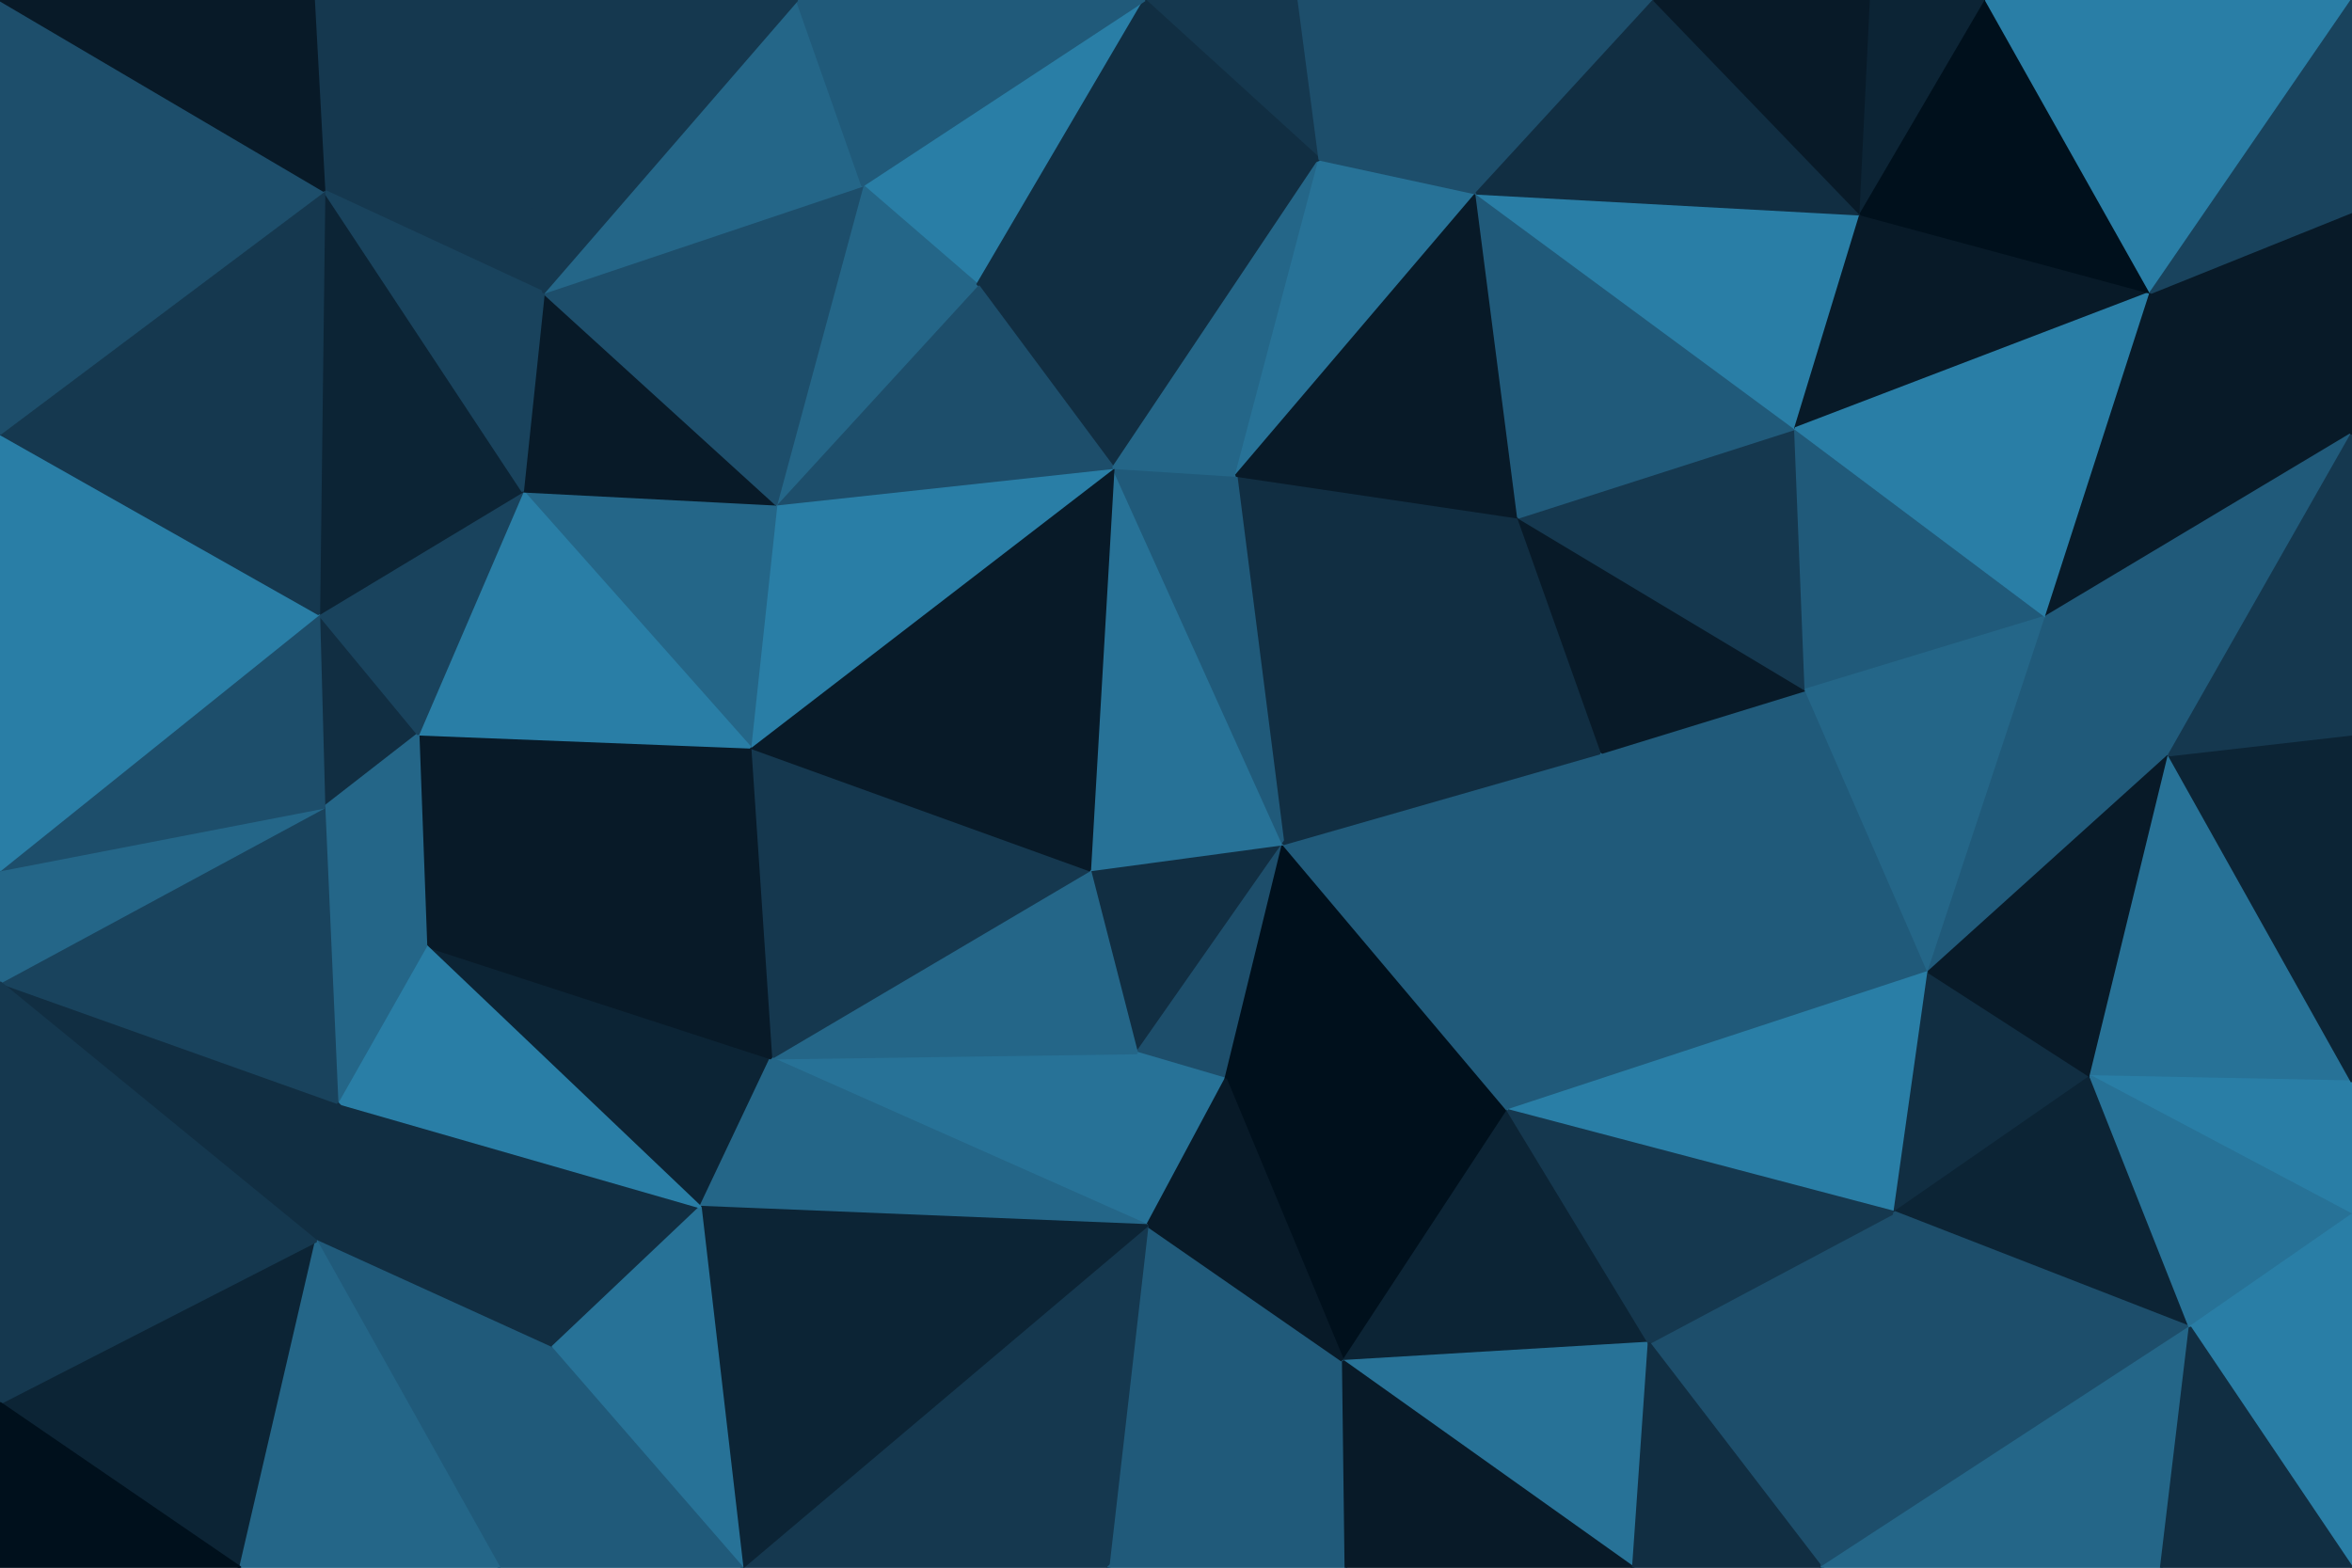 <svg id="visual" viewBox="0 0 900 600" width="900" height="600" xmlns="http://www.w3.org/2000/svg" xmlns:xlink="http://www.w3.org/1999/xlink" version="1.1"><g stroke-width="1" stroke-linejoin="bevel"><path d="M417 333L435 403L491 323Z" fill="#112e42" stroke="#112e42"></path><path d="M435 403L469 413L491 323Z" fill="#1d4e6b" stroke="#1d4e6b"></path><path d="M295 405L439 469L435 403Z" fill="#277297" stroke="#277297"></path><path d="M435 403L439 469L469 413Z" fill="#277297" stroke="#277297"></path><path d="M514 521L577 425L469 413Z" fill="#00101c" stroke="#00101c"></path><path d="M469 413L577 425L491 323Z" fill="#00101c" stroke="#00101c"></path><path d="M417 333L295 405L435 403Z" fill="#246688" stroke="#246688"></path><path d="M577 425L613 288L491 323Z" fill="#205a7a" stroke="#205a7a"></path><path d="M491 323L426 179L417 333Z" fill="#277297" stroke="#277297"></path><path d="M424 600L514 521L439 469Z" fill="#205a7a" stroke="#205a7a"></path><path d="M439 469L514 521L469 413Z" fill="#081a28" stroke="#081a28"></path><path d="M581 198L473 182L491 323Z" fill="#112e42" stroke="#112e42"></path><path d="M417 333L287 286L295 405Z" fill="#15384f" stroke="#15384f"></path><path d="M473 182L426 179L491 323Z" fill="#205a7a" stroke="#205a7a"></path><path d="M426 179L287 286L417 333Z" fill="#081a28" stroke="#081a28"></path><path d="M613 288L581 198L491 323Z" fill="#112e42" stroke="#112e42"></path><path d="M163 362L268 462L295 405Z" fill="#0c2435" stroke="#0c2435"></path><path d="M295 405L268 462L439 469Z" fill="#246688" stroke="#246688"></path><path d="M514 521L631 514L577 425Z" fill="#0c2435" stroke="#0c2435"></path><path d="M738 372L691 264L613 288Z" fill="#205a7a" stroke="#205a7a"></path><path d="M426 179L297 193L287 286Z" fill="#297ea6" stroke="#297ea6"></path><path d="M129 422L211 516L268 462Z" fill="#112e42" stroke="#112e42"></path><path d="M284 600L424 600L439 469Z" fill="#15384f" stroke="#15384f"></path><path d="M514 521L625 600L631 514Z" fill="#277297" stroke="#277297"></path><path d="M424 600L515 600L514 521Z" fill="#205a7a" stroke="#205a7a"></path><path d="M738 372L613 288L577 425Z" fill="#205a7a" stroke="#205a7a"></path><path d="M613 288L691 264L581 198Z" fill="#081a28" stroke="#081a28"></path><path d="M505 61L374 109L426 179Z" fill="#112e42" stroke="#112e42"></path><path d="M426 179L374 109L297 193Z" fill="#1d4e6b" stroke="#1d4e6b"></path><path d="M505 61L426 179L473 182Z" fill="#246688" stroke="#246688"></path><path d="M725 464L738 372L577 425Z" fill="#297ea6" stroke="#297ea6"></path><path d="M697 600L725 464L631 514Z" fill="#1d4e6b" stroke="#1d4e6b"></path><path d="M631 514L725 464L577 425Z" fill="#15384f" stroke="#15384f"></path><path d="M515 600L625 600L514 521Z" fill="#081a28" stroke="#081a28"></path><path d="M163 362L295 405L287 286Z" fill="#081a28" stroke="#081a28"></path><path d="M268 462L284 600L439 469Z" fill="#0c2435" stroke="#0c2435"></path><path d="M160 281L163 362L287 286Z" fill="#081a28" stroke="#081a28"></path><path d="M211 516L284 600L268 462Z" fill="#277297" stroke="#277297"></path><path d="M691 264L687 164L581 198Z" fill="#15384f" stroke="#15384f"></path><path d="M565 74L505 61L473 182Z" fill="#277297" stroke="#277297"></path><path d="M783 236L687 164L691 264Z" fill="#205a7a" stroke="#205a7a"></path><path d="M565 74L473 182L581 198Z" fill="#081a28" stroke="#081a28"></path><path d="M687 164L565 74L581 198Z" fill="#205a7a" stroke="#205a7a"></path><path d="M200 188L287 286L297 193Z" fill="#246688" stroke="#246688"></path><path d="M200 188L160 281L287 286Z" fill="#297ea6" stroke="#297ea6"></path><path d="M208 112L200 188L297 193Z" fill="#081a28" stroke="#081a28"></path><path d="M438 0L330 71L374 109Z" fill="#297ea6" stroke="#297ea6"></path><path d="M374 109L330 71L297 193Z" fill="#246688" stroke="#246688"></path><path d="M163 362L129 422L268 462Z" fill="#297ea6" stroke="#297ea6"></path><path d="M211 516L191 600L284 600Z" fill="#205a7a" stroke="#205a7a"></path><path d="M124 309L129 422L163 362Z" fill="#246688" stroke="#246688"></path><path d="M122 235L124 309L160 281Z" fill="#112e42" stroke="#112e42"></path><path d="M160 281L124 309L163 362Z" fill="#246688" stroke="#246688"></path><path d="M625 600L697 600L631 514Z" fill="#112e42" stroke="#112e42"></path><path d="M725 464L800 412L738 372Z" fill="#112e42" stroke="#112e42"></path><path d="M738 372L783 236L691 264Z" fill="#246688" stroke="#246688"></path><path d="M838 508L800 412L725 464Z" fill="#0c2435" stroke="#0c2435"></path><path d="M830 289L783 236L738 372Z" fill="#205a7a" stroke="#205a7a"></path><path d="M330 71L208 112L297 193Z" fill="#1d4e6b" stroke="#1d4e6b"></path><path d="M200 188L122 235L160 281Z" fill="#19435d" stroke="#19435d"></path><path d="M0 376L121 475L129 422Z" fill="#112e42" stroke="#112e42"></path><path d="M129 422L121 475L211 516Z" fill="#112e42" stroke="#112e42"></path><path d="M124 73L122 235L200 188Z" fill="#0c2435" stroke="#0c2435"></path><path d="M0 537L92 600L121 475Z" fill="#0c2435" stroke="#0c2435"></path><path d="M121 475L191 600L211 516Z" fill="#205a7a" stroke="#205a7a"></path><path d="M497 0L438 0L505 61Z" fill="#15384f" stroke="#15384f"></path><path d="M505 61L438 0L374 109Z" fill="#112e42" stroke="#112e42"></path><path d="M330 71L305 0L208 112Z" fill="#246688" stroke="#246688"></path><path d="M633 0L497 0L565 74Z" fill="#1d4e6b" stroke="#1d4e6b"></path><path d="M565 74L497 0L505 61Z" fill="#1d4e6b" stroke="#1d4e6b"></path><path d="M712 82L565 74L687 164Z" fill="#297ea6" stroke="#297ea6"></path><path d="M823 112L712 82L687 164Z" fill="#081a28" stroke="#081a28"></path><path d="M800 412L830 289L738 372Z" fill="#081a28" stroke="#081a28"></path><path d="M783 236L823 112L687 164Z" fill="#297ea6" stroke="#297ea6"></path><path d="M438 0L305 0L330 71Z" fill="#205a7a" stroke="#205a7a"></path><path d="M712 82L633 0L565 74Z" fill="#112e42" stroke="#112e42"></path><path d="M697 600L838 508L725 464Z" fill="#1d4e6b" stroke="#1d4e6b"></path><path d="M800 412L900 414L830 289Z" fill="#277297" stroke="#277297"></path><path d="M0 376L129 422L124 309Z" fill="#19435d" stroke="#19435d"></path><path d="M121 475L92 600L191 600Z" fill="#246688" stroke="#246688"></path><path d="M697 600L827 600L838 508Z" fill="#246688" stroke="#246688"></path><path d="M191 0L124 73L208 112Z" fill="#15384f" stroke="#15384f"></path><path d="M208 112L124 73L200 188Z" fill="#19435d" stroke="#19435d"></path><path d="M0 333L0 376L124 309Z" fill="#246688" stroke="#246688"></path><path d="M900 166L823 112L783 236Z" fill="#081a28" stroke="#081a28"></path><path d="M712 82L716 0L633 0Z" fill="#081a28" stroke="#081a28"></path><path d="M760 0L716 0L712 82Z" fill="#0c2435" stroke="#0c2435"></path><path d="M900 465L900 414L800 412Z" fill="#297ea6" stroke="#297ea6"></path><path d="M830 289L900 166L783 236Z" fill="#205a7a" stroke="#205a7a"></path><path d="M900 465L800 412L838 508Z" fill="#277297" stroke="#277297"></path><path d="M305 0L191 0L208 112Z" fill="#15384f" stroke="#15384f"></path><path d="M900 414L900 281L830 289Z" fill="#0c2435" stroke="#0c2435"></path><path d="M900 600L900 465L838 508Z" fill="#297ea6" stroke="#297ea6"></path><path d="M0 333L124 309L122 235Z" fill="#1d4e6b" stroke="#1d4e6b"></path><path d="M0 166L0 333L122 235Z" fill="#297ea6" stroke="#297ea6"></path><path d="M823 112L760 0L712 82Z" fill="#00101c" stroke="#00101c"></path><path d="M900 281L900 166L830 289Z" fill="#15384f" stroke="#15384f"></path><path d="M823 112L900 0L760 0Z" fill="#297ea6" stroke="#297ea6"></path><path d="M0 376L0 537L121 475Z" fill="#15384f" stroke="#15384f"></path><path d="M191 0L120 0L124 73Z" fill="#15384f" stroke="#15384f"></path><path d="M124 73L0 166L122 235Z" fill="#15384f" stroke="#15384f"></path><path d="M0 102L0 166L124 73Z" fill="#1d4e6b" stroke="#1d4e6b"></path><path d="M827 600L900 600L838 508Z" fill="#112e42" stroke="#112e42"></path><path d="M0 537L0 600L92 600Z" fill="#00101c" stroke="#00101c"></path><path d="M900 166L900 81L823 112Z" fill="#081a28" stroke="#081a28"></path><path d="M0 0L0 102L124 73Z" fill="#1d4e6b" stroke="#1d4e6b"></path><path d="M900 81L900 0L823 112Z" fill="#19435d" stroke="#19435d"></path><path d="M120 0L0 0L124 73Z" fill="#081a28" stroke="#081a28"></path></g></svg>